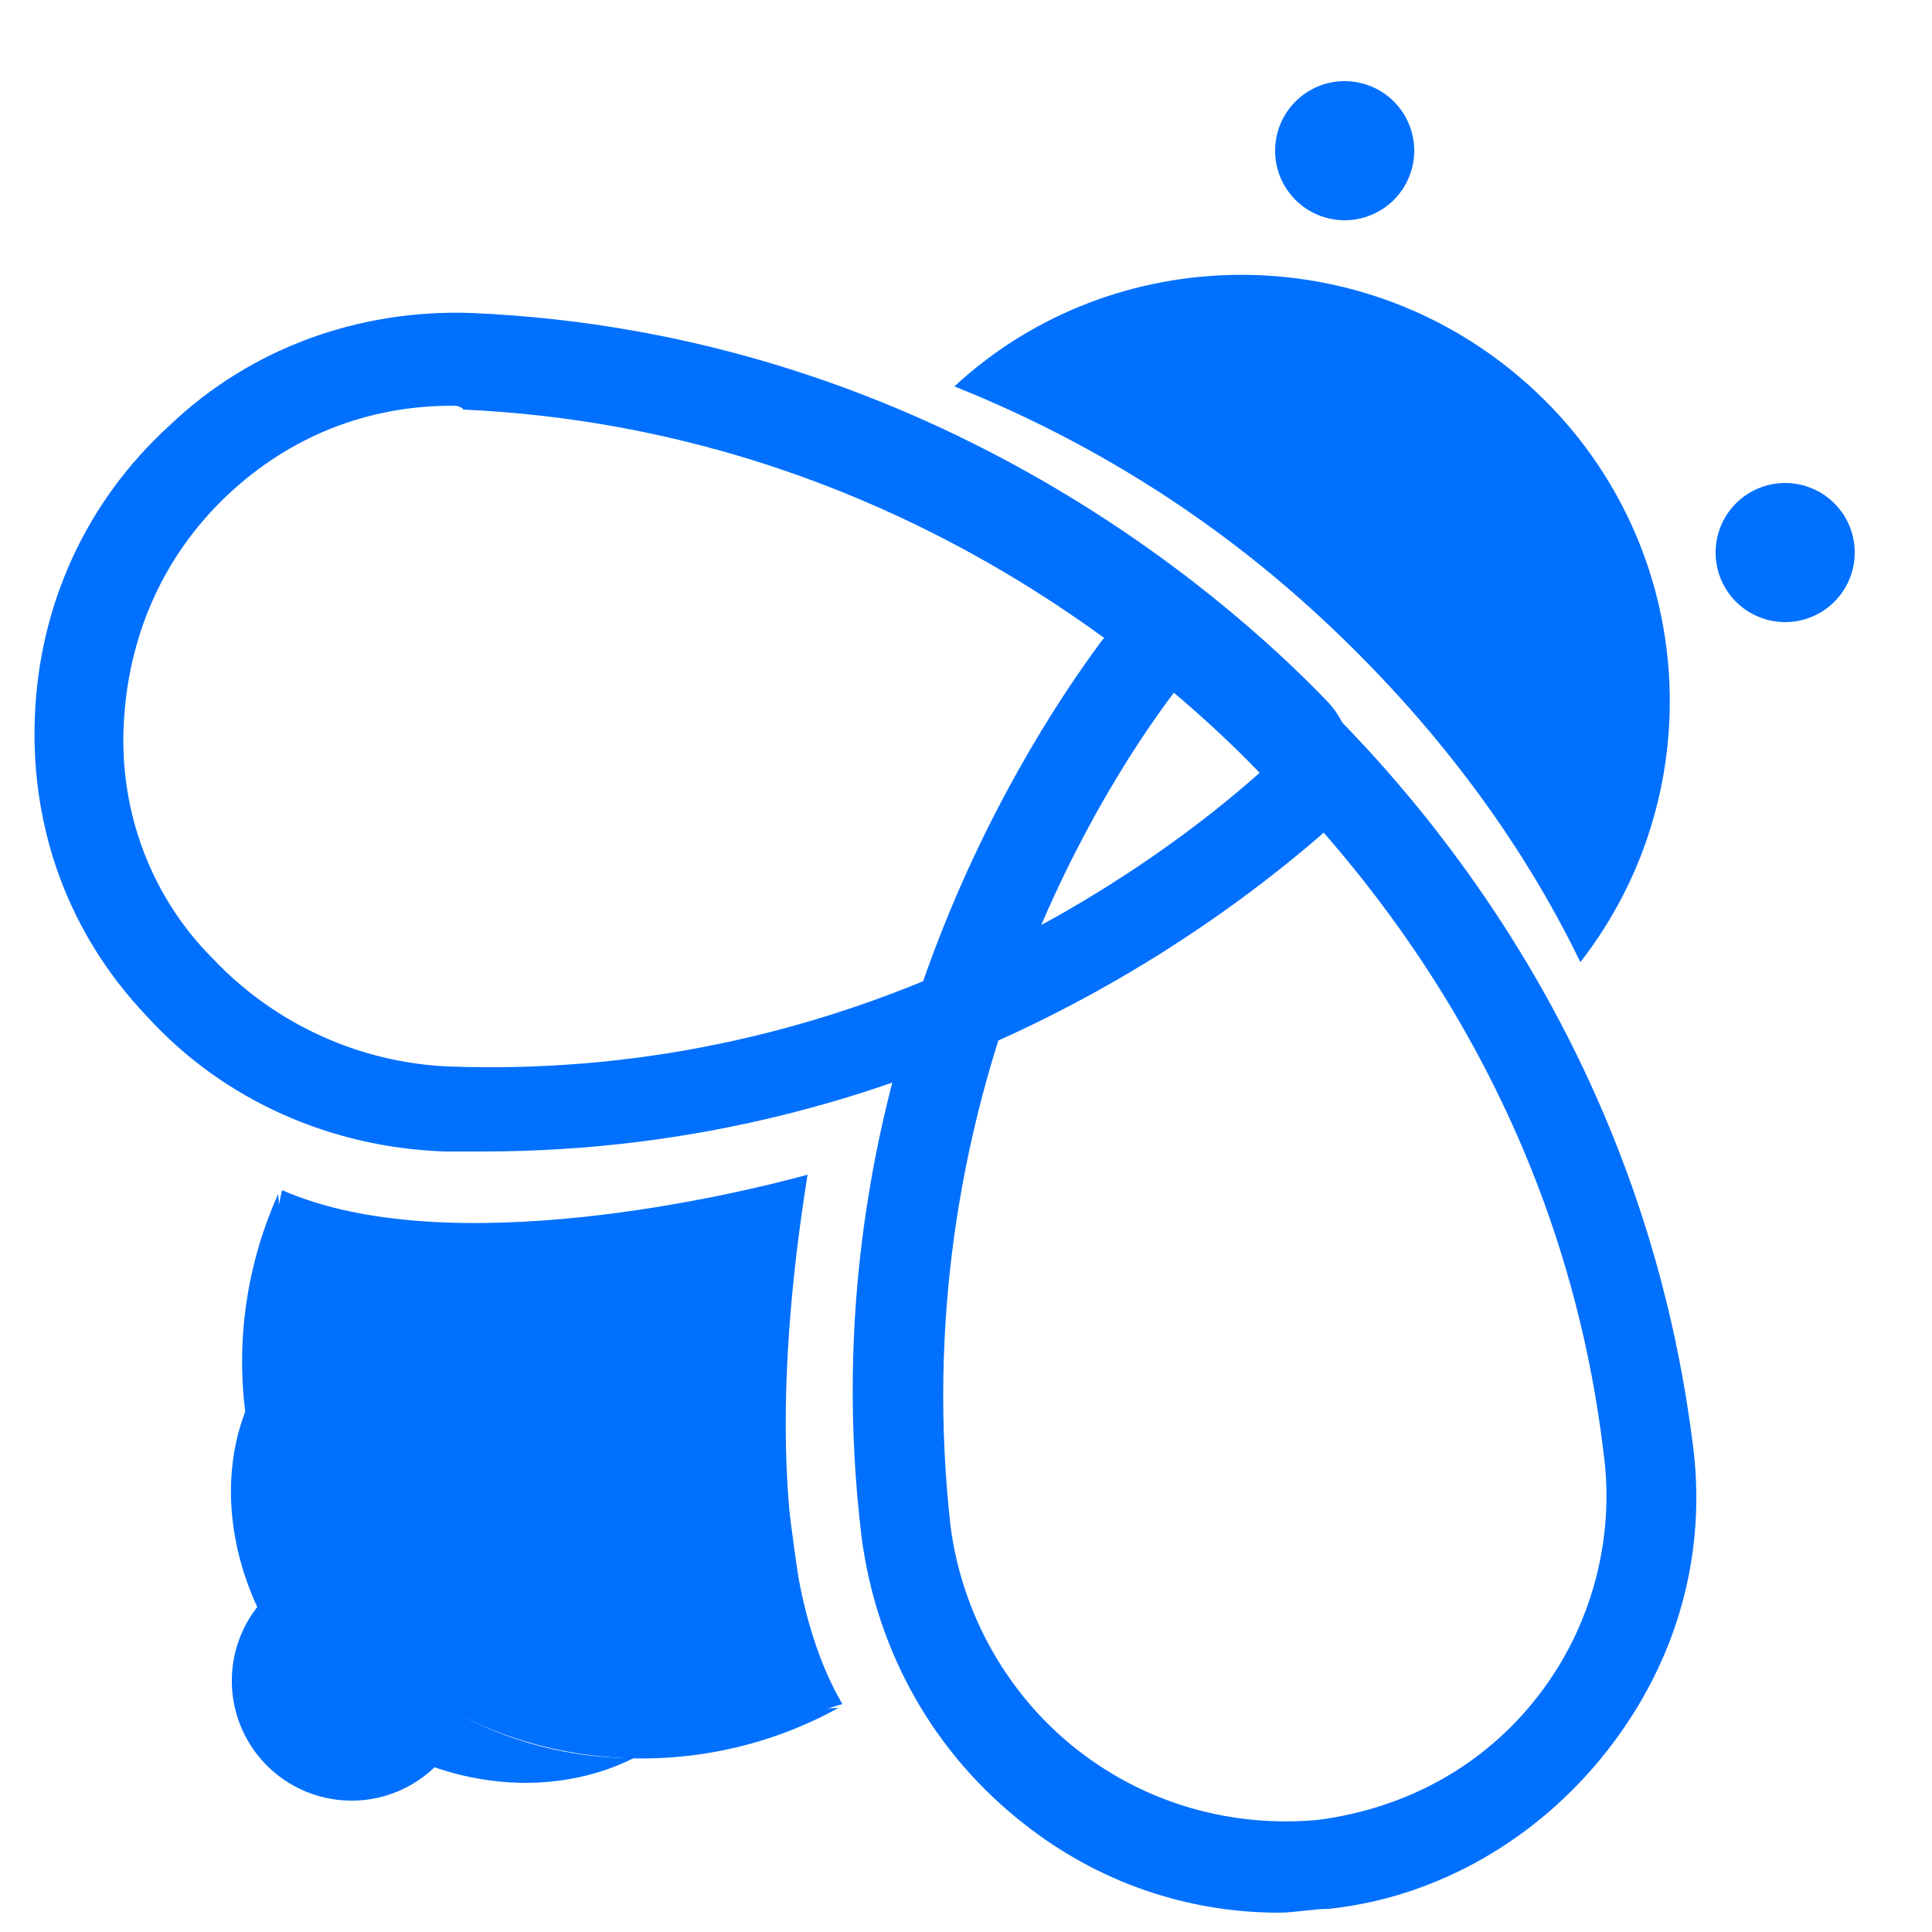 <svg t="1718794498576" class="icon" viewBox="0 0 1024 1024" version="1.1" xmlns="http://www.w3.org/2000/svg" p-id="5049" width="200" height="200"><path d="M428.032 622.592c-36.864 10.24-190.464 47.104-278.528 8.192-18.432 77.824 4.096 165.888 69.632 223.232 63.488 57.344 151.552 73.728 227.328 49.152-49.152-83.968-24.576-241.664-18.432-280.576z" fill="#0170fe" p-id="5050"></path><path d="M186.368 890.88m-63.488 0a63.488 63.488 0 1 0 126.976 0 63.488 63.488 0 1 0-126.976 0Z" fill="#0170fe" p-id="5051"></path><path d="M198.656 876.544c-40.96-36.864-63.488-83.968-67.584-131.072-20.48 49.152-4.096 114.688 43.008 157.696 47.104 43.008 112.64 53.248 161.792 28.672-49.152 0-98.304-18.432-137.216-55.296z" fill="#0170fe" p-id="5052"></path><path d="M239.616 831.488c-57.344-53.248-88.064-124.928-92.16-198.656-36.864 81.92-20.48 180.224 49.152 243.712 69.632 63.488 169.984 71.68 247.808 28.672-71.68 4.096-145.408-20.48-204.8-73.728z" fill="#0170fe" p-id="5053"></path><path d="M423.936 841.728c-2.048-14.336-4.096-28.672-6.144-45.056-32.768-12.288-65.536-30.72-94.208-57.344-28.672-26.624-51.2-57.344-65.536-90.112-14.336 0-30.72 0-45.056-2.048 4.096 51.2 26.624 100.352 67.584 137.216 40.96 36.864 92.16 55.296 143.36 57.344z" fill="#0170fe" p-id="5054"></path><path d="M712.704 79.872m-36.864 0a36.864 36.864 0 1 0 73.728 0 36.864 36.864 0 1 0-73.728 0Z" fill="#0170fe" p-id="5055"></path><path d="M946.176 292.864m-36.864 0a36.864 36.864 0 1 0 73.728 0 36.864 36.864 0 1 0-73.728 0Z" fill="#0170fe" p-id="5056"></path><path d="M256 610.304h-20.48c-59.392-2.048-116.736-26.624-157.696-71.68-40.96-43.008-61.44-98.304-59.392-157.696C20.48 321.536 45.056 266.24 90.112 225.28c43.008-40.96 100.352-61.44 159.744-59.392 239.616 10.24 397.312 147.456 452.608 204.8 10.24 10.24 14.336 22.528 14.336 36.864 0 12.288-6.144 24.576-16.384 34.816-61.44 53.248-217.088 167.936-444.416 167.936z m-16.384-395.264c-45.056 0-86.016 16.384-118.784 47.104-34.816 32.768-53.248 75.776-55.296 122.88-2.048 45.056 14.336 90.112 47.104 122.88 32.768 34.816 77.824 55.296 124.928 57.344 221.184 8.192 374.784-106.496 430.08-155.648-53.248-55.296-198.656-182.272-421.888-192.512-2.048-2.048-4.096-2.048-6.144-2.048z" fill="#0170fe" p-id="5057"></path><path d="M677.888 1013.76c-49.152 0-96.256-16.384-135.168-47.104-47.104-36.864-77.824-90.112-86.016-151.552-28.672-235.52 79.872-411.648 126.976-475.136 8.192-10.24 20.48-18.432 32.768-20.48 12.288-2.048 26.624 2.048 36.864 10.24 63.488 51.2 212.992 194.56 243.712 434.176 8.192 59.392-8.192 116.736-45.056 163.84-36.864 47.104-90.112 77.824-147.456 83.968-8.192 0-18.432 2.048-26.624 2.048z m-53.248-647.168h-2.048c-45.056 59.392-143.36 223.232-118.784 442.368 6.144 47.104 30.72 90.112 67.584 118.784 36.864 28.672 81.92 40.96 126.976 36.864 47.104-6.144 88.064-28.672 116.736-65.536 28.672-36.864 40.96-83.968 34.816-129.024-26.624-223.232-167.936-356.352-225.28-403.456z" fill="#0170fe" p-id="5058"></path><path d="M700.416 327.68c57.344 53.248 104.448 114.688 137.216 182.272 71.68-92.16 61.44-225.28-26.624-305.152s-221.184-77.824-305.152 0c71.68 28.672 137.216 69.632 194.56 122.88z" fill="#0170fe" p-id="5059"></path></svg>